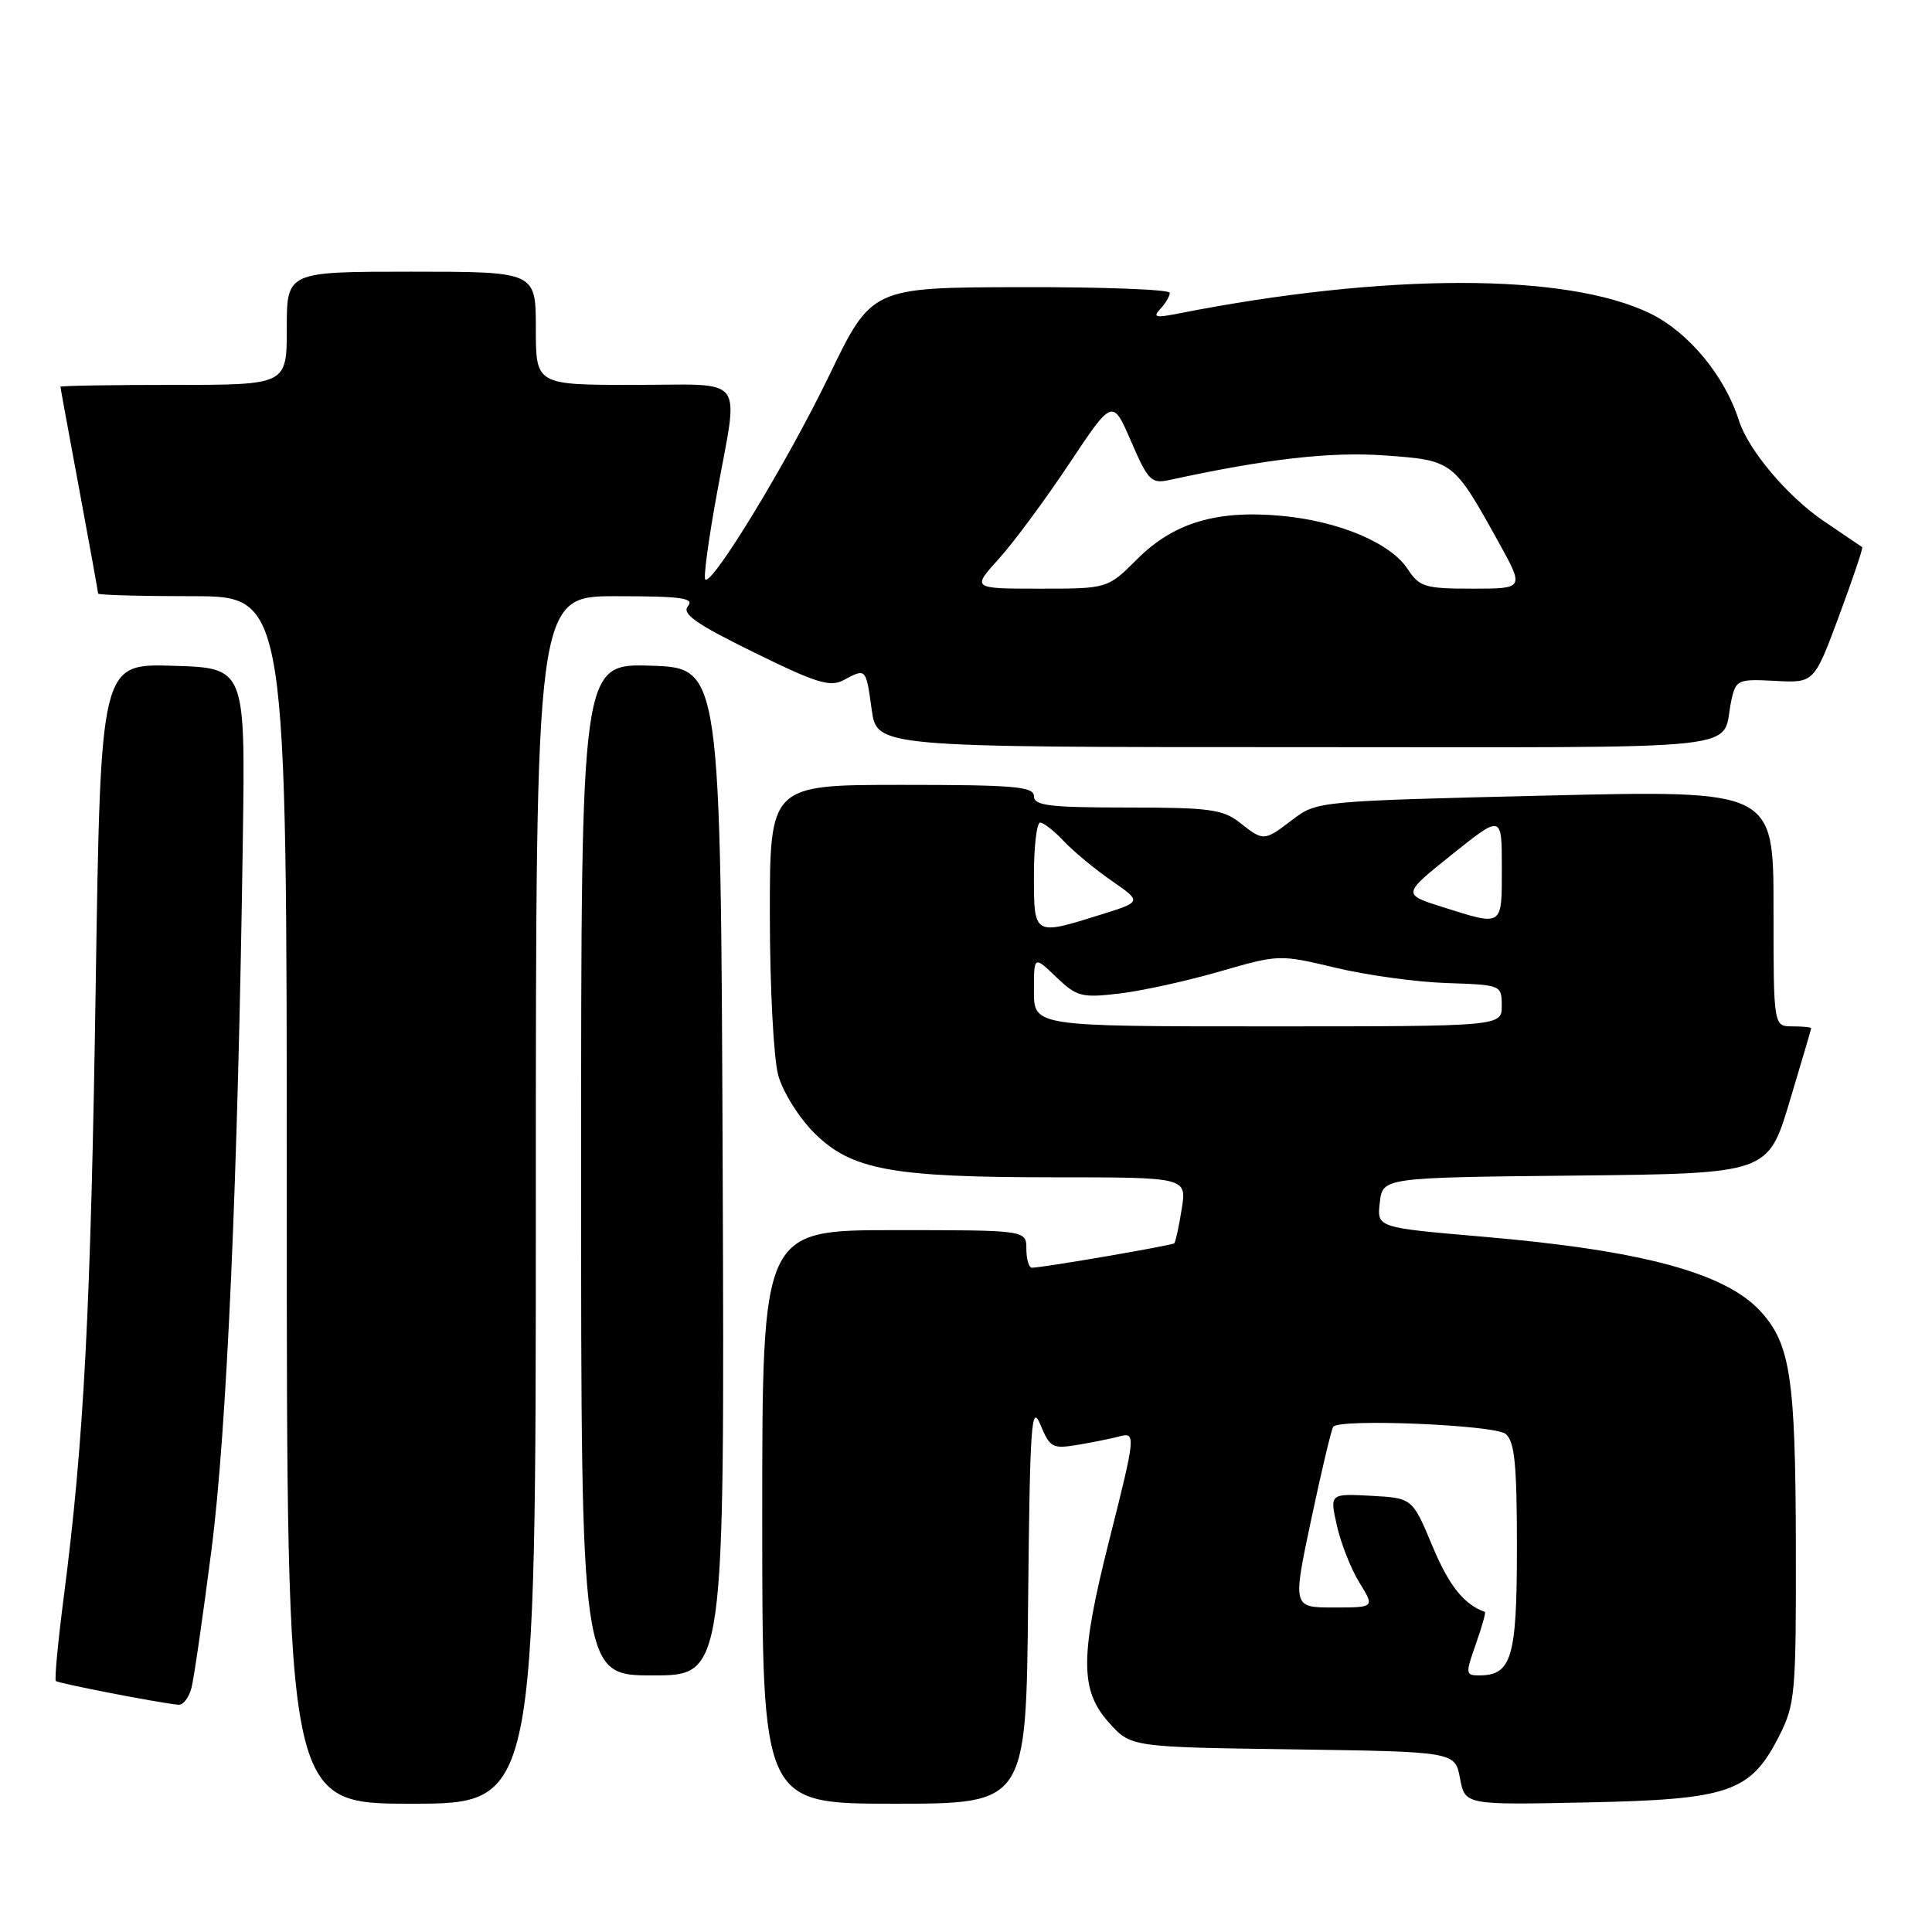 <?xml version="1.0" encoding="UTF-8" standalone="no"?>
<!DOCTYPE svg PUBLIC "-//W3C//DTD SVG 1.1//EN" "http://www.w3.org/Graphics/SVG/1.1/DTD/svg11.dtd" >
<svg xmlns="http://www.w3.org/2000/svg" xmlns:xlink="http://www.w3.org/1999/xlink" version="1.1" viewBox="0 0 256 256">
 <g >
 <path fill="currentColor"
d=" M 71.00 159.00 C 71.00 79.00 71.00 79.00 81.62 79.00 C 90.26 79.00 92.04 79.24 91.16 80.31 C 90.31 81.34 92.18 82.65 99.87 86.43 C 108.12 90.49 109.99 91.08 111.76 90.13 C 114.77 88.52 114.74 88.50 115.50 94.00 C 116.19 99.00 116.19 99.00 172.03 99.00 C 233.89 99.00 227.89 99.66 229.43 92.72 C 230.02 90.08 230.30 89.96 235.21 90.22 C 240.38 90.50 240.38 90.50 243.69 81.59 C 245.51 76.68 246.89 72.59 246.75 72.50 C 246.61 72.40 244.34 70.86 241.69 69.07 C 236.88 65.82 231.65 59.63 230.41 55.70 C 228.53 49.80 223.75 44.03 218.69 41.55 C 207.61 36.13 183.51 36.14 156.00 41.57 C 153.11 42.14 152.72 42.03 153.75 40.93 C 154.44 40.20 155.00 39.24 155.00 38.80 C 155.00 38.36 146.11 38.02 135.25 38.05 C 115.50 38.09 115.50 38.09 109.85 49.80 C 104.32 61.24 94.33 77.67 93.45 76.78 C 93.20 76.53 93.89 71.42 94.99 65.42 C 97.90 49.39 99.12 51.00 84.00 51.00 C 71.00 51.00 71.00 51.00 71.00 43.50 C 71.00 36.00 71.00 36.00 54.50 36.00 C 38.00 36.00 38.00 36.00 38.00 43.50 C 38.00 51.00 38.00 51.00 23.00 51.00 C 14.75 51.00 8.00 51.11 8.01 51.25 C 8.01 51.39 9.14 57.53 10.51 64.90 C 11.88 72.28 13.00 78.46 13.00 78.65 C 13.00 78.84 18.62 79.00 25.50 79.00 C 38.00 79.00 38.00 79.00 38.00 159.00 C 38.00 239.00 38.00 239.00 54.50 239.00 C 71.00 239.00 71.00 239.00 71.00 159.00 Z  M 136.23 212.25 C 136.47 188.63 136.66 185.88 137.86 188.78 C 139.12 191.83 139.46 192.01 142.86 191.44 C 144.86 191.10 147.29 190.61 148.25 190.35 C 150.54 189.72 150.51 190.10 147.00 204.00 C 143.09 219.47 143.08 223.94 146.92 228.23 C 149.83 231.50 149.83 231.50 171.31 231.80 C 192.80 232.11 192.80 232.11 193.46 235.64 C 194.12 239.17 194.12 239.17 210.31 238.83 C 229.20 238.44 231.96 237.48 235.75 230.02 C 237.88 225.82 238.00 224.42 237.96 204.54 C 237.91 182.64 237.23 178.13 233.35 173.83 C 228.68 168.66 217.59 165.67 196.39 163.86 C 182.44 162.66 182.44 162.66 182.83 159.35 C 183.21 156.03 183.21 156.03 208.74 155.77 C 234.26 155.50 234.26 155.50 237.12 146.00 C 238.69 140.78 239.98 136.39 239.99 136.25 C 239.99 136.11 238.88 136.00 237.50 136.00 C 235.00 136.00 235.00 136.00 235.00 120.35 C 235.00 104.70 235.00 104.70 204.75 105.42 C 174.79 106.14 174.47 106.17 171.32 108.57 C 167.47 111.50 167.46 111.50 164.27 109.00 C 162.04 107.24 160.22 107.00 149.37 107.00 C 139.04 107.00 137.00 106.75 137.00 105.50 C 137.00 104.22 134.39 104.00 119.50 104.00 C 102.00 104.00 102.00 104.00 102.01 121.25 C 102.01 130.75 102.51 140.29 103.12 142.48 C 103.72 144.67 105.86 148.09 107.86 150.09 C 112.79 155.02 118.07 156.00 139.68 156.00 C 157.26 156.00 157.26 156.00 156.58 160.21 C 156.21 162.53 155.77 164.57 155.60 164.74 C 155.30 165.03 138.38 167.94 136.75 167.98 C 136.34 167.99 136.00 166.88 136.00 165.50 C 136.00 163.00 136.00 163.00 118.50 163.00 C 101.00 163.00 101.00 163.00 101.00 201.00 C 101.00 239.00 101.00 239.00 118.48 239.00 C 135.97 239.00 135.97 239.00 136.23 212.25 Z  M 25.38 223.62 C 25.71 222.30 26.90 214.09 28.02 205.37 C 30.07 189.43 31.54 155.92 32.18 111.00 C 32.50 88.50 32.50 88.50 22.91 88.22 C 13.33 87.93 13.33 87.93 12.68 130.72 C 12.03 173.53 11.12 190.94 8.47 211.44 C 7.69 217.46 7.21 222.54 7.40 222.74 C 7.73 223.06 21.00 225.64 23.64 225.89 C 24.27 225.95 25.05 224.93 25.38 223.62 Z  M 95.76 155.25 C 95.50 88.50 95.50 88.50 86.25 88.21 C 77.00 87.92 77.00 87.92 77.00 154.96 C 77.00 222.00 77.00 222.00 86.51 222.00 C 96.01 222.00 96.01 222.00 95.76 155.25 Z  M 132.37 74.02 C 134.35 71.83 138.54 66.16 141.69 61.42 C 147.42 52.81 147.42 52.81 149.88 58.49 C 152.11 63.67 152.56 64.12 154.91 63.61 C 167.90 60.79 176.30 59.83 183.50 60.35 C 192.54 61.00 192.57 61.02 198.57 71.84 C 201.98 78.00 201.98 78.00 195.11 78.00 C 188.81 78.00 188.09 77.78 186.53 75.41 C 184.25 71.93 177.43 69.06 169.78 68.35 C 161.18 67.56 155.50 69.27 150.67 74.10 C 146.76 78.00 146.76 78.00 137.77 78.00 C 128.77 78.00 128.77 78.00 132.37 74.02 Z  M 195.56 217.84 C 196.36 215.56 196.90 213.65 196.76 213.59 C 193.97 212.59 192.02 210.14 189.82 204.90 C 187.15 198.50 187.15 198.50 181.67 198.20 C 176.19 197.91 176.19 197.91 177.15 202.17 C 177.68 204.52 179.02 207.92 180.14 209.72 C 182.16 213.00 182.16 213.00 176.72 213.00 C 171.27 213.00 171.27 213.00 173.76 201.25 C 175.13 194.79 176.44 189.29 176.67 189.04 C 177.65 187.95 198.07 188.81 199.50 190.00 C 200.70 191.00 201.00 193.99 201.00 205.05 C 201.00 219.68 200.31 222.00 195.97 222.00 C 194.19 222.00 194.17 221.77 195.56 217.84 Z  M 137.00 131.31 C 137.00 126.63 137.00 126.63 139.95 129.46 C 142.68 132.07 143.32 132.24 148.31 131.65 C 151.29 131.30 157.27 129.99 161.61 128.73 C 169.46 126.46 169.54 126.46 177.00 128.24 C 181.12 129.22 187.76 130.14 191.74 130.26 C 198.91 130.50 198.98 130.53 198.99 133.25 C 199.00 136.00 199.00 136.00 168.00 136.00 C 137.00 136.00 137.00 136.00 137.00 131.31 Z  M 137.00 116.00 C 137.00 112.15 137.37 109.00 137.83 109.00 C 138.28 109.00 139.69 110.11 140.96 111.46 C 142.23 112.81 145.08 115.17 147.29 116.70 C 151.31 119.49 151.31 119.49 145.90 121.18 C 136.95 123.99 137.00 124.02 137.00 116.00 Z  M 191.15 120.19 C 185.81 118.50 185.81 118.50 192.40 113.22 C 199.00 107.94 199.00 107.94 199.00 114.97 C 199.00 122.88 199.21 122.73 191.15 120.19 Z "/>
</g>
</svg>